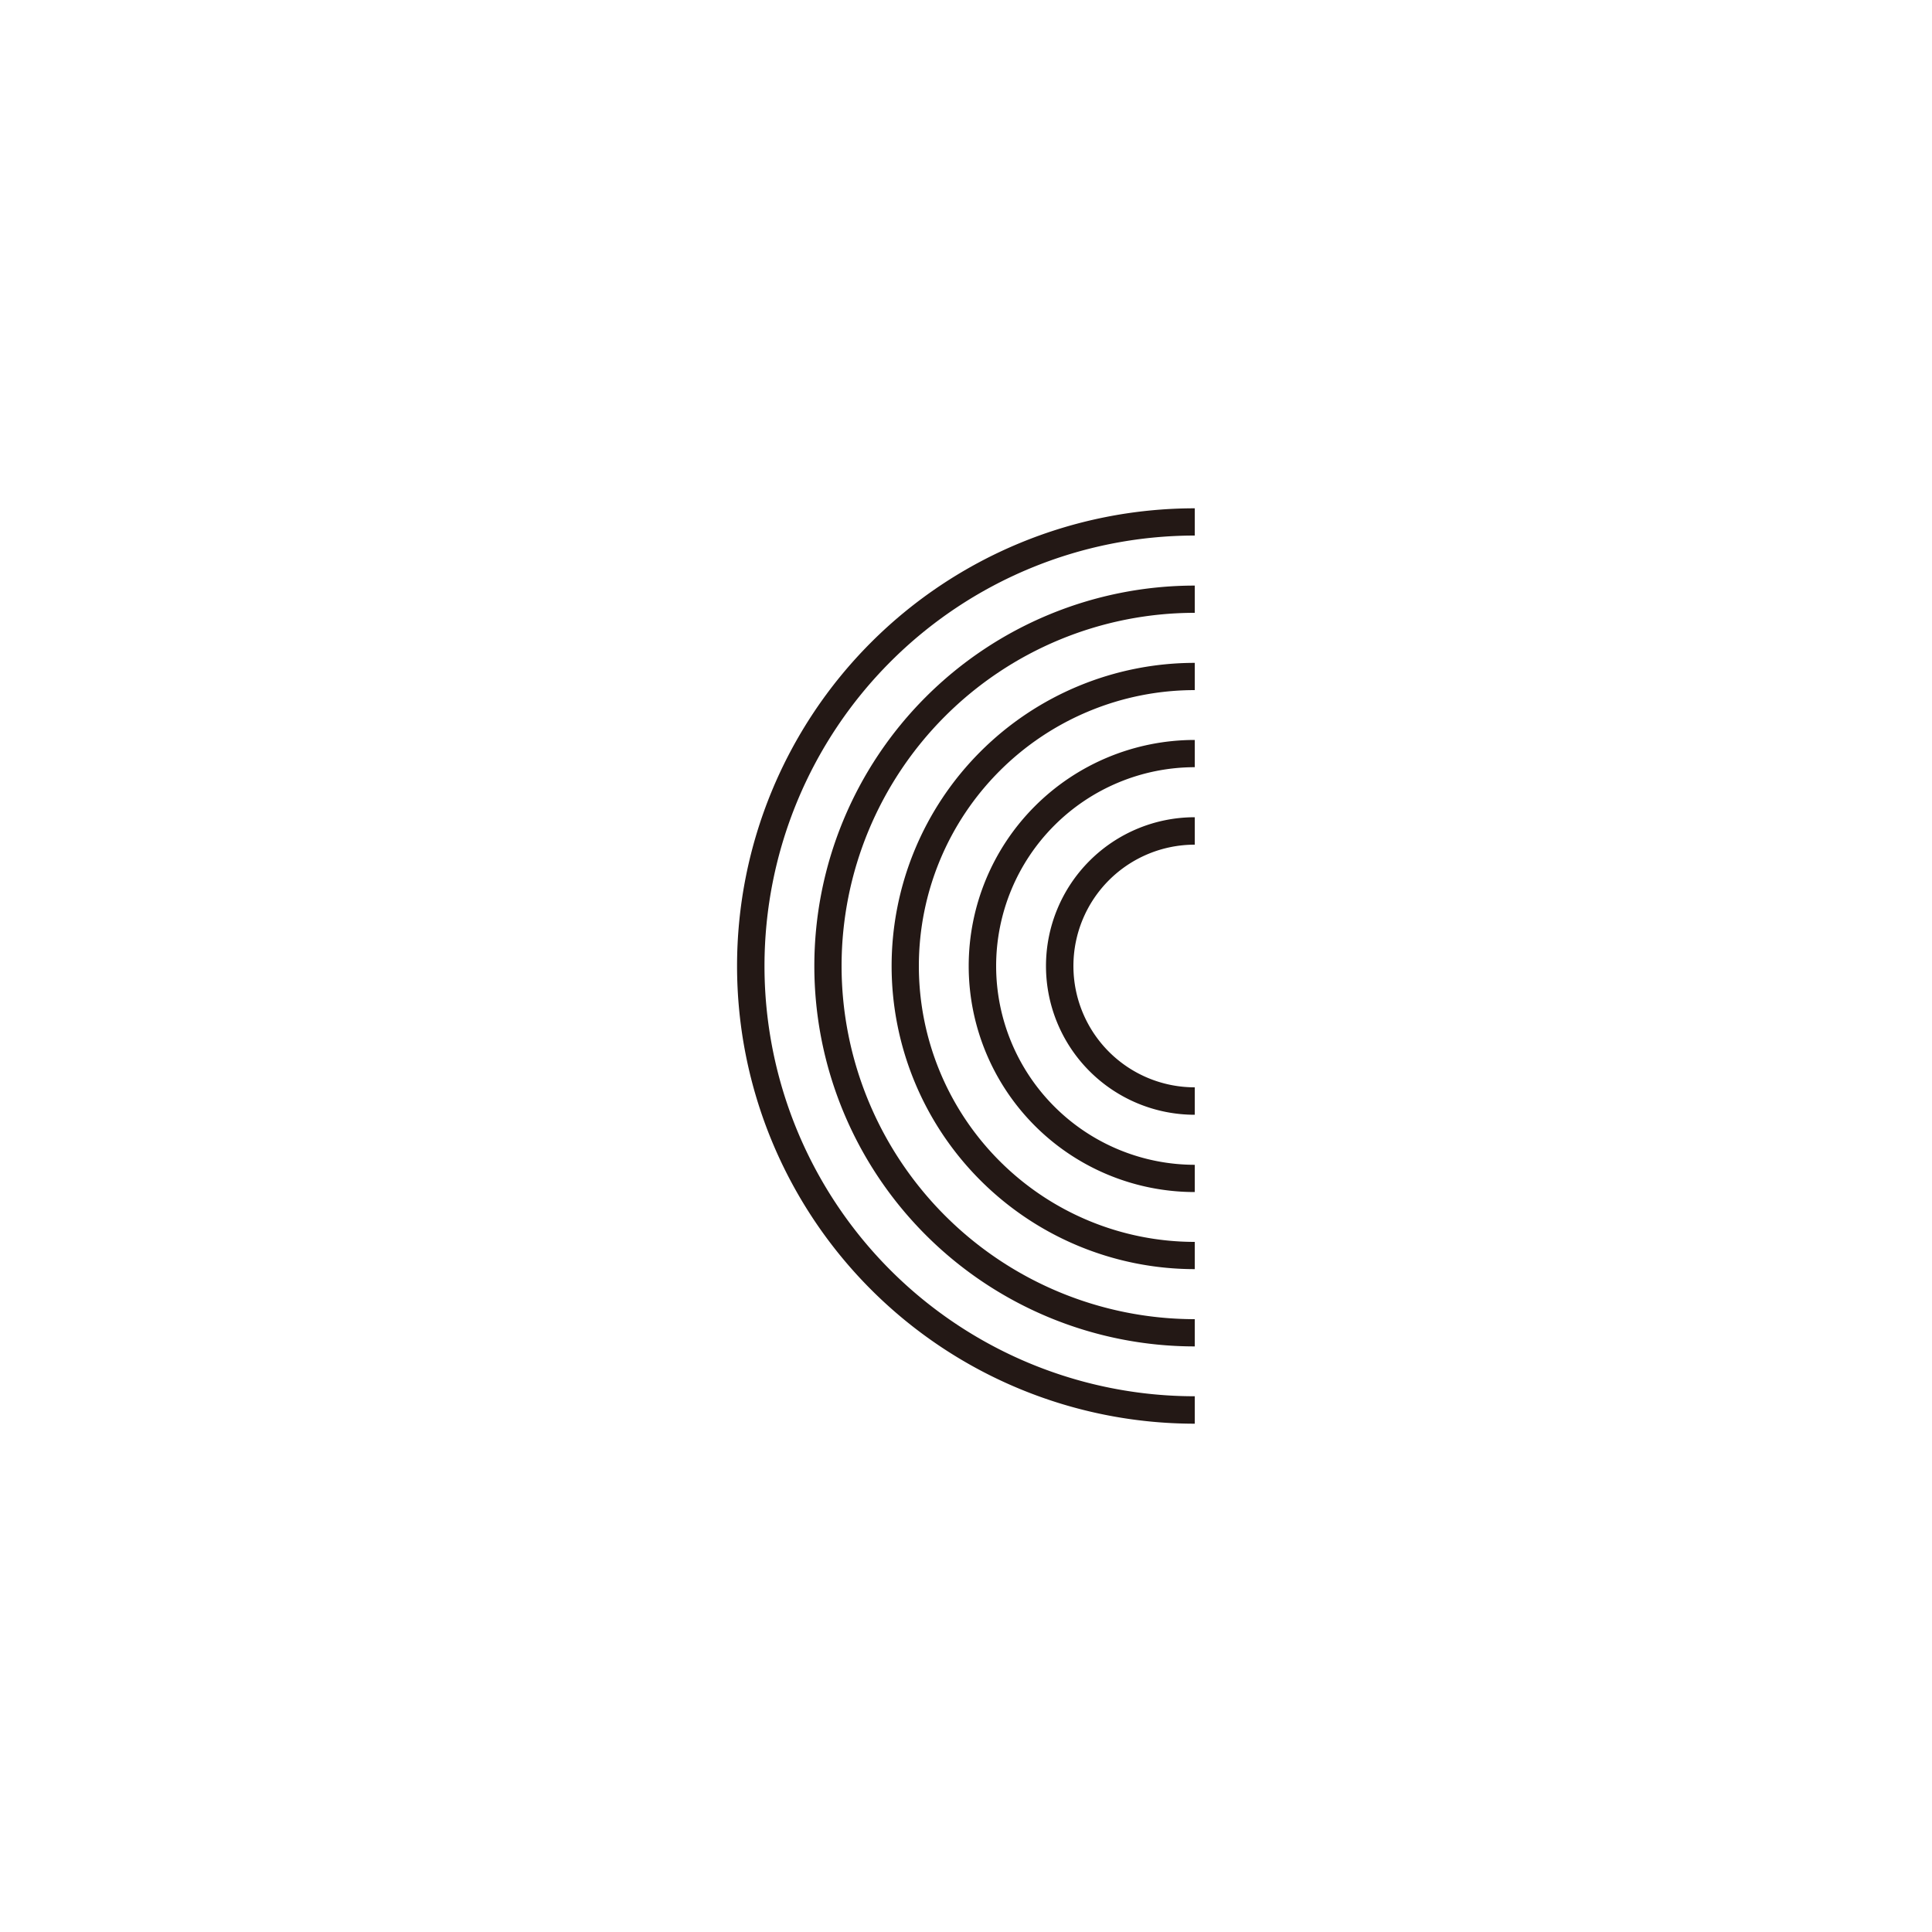 <svg id="图层_1" data-name="图层 1" xmlns="http://www.w3.org/2000/svg" viewBox="0 0 100 100"><defs><style>.cls-1{fill:#231815;}</style></defs><title>logohunt01</title><path class="cls-1" d="M39.57,50A22.28,22.28,0,0,1,61.84,27.72V26.31a23.69,23.69,0,0,0,0,47.38V72.27A22.27,22.27,0,0,1,39.57,50"/><path class="cls-1" d="M43.56,50A18.28,18.28,0,0,1,61.84,31.72V30.31a19.69,19.69,0,0,0,0,39.38V68.28A18.29,18.29,0,0,1,43.56,50"/><path class="cls-1" d="M47.56,50A14.28,14.28,0,0,1,61.84,35.72V34.31a15.69,15.69,0,0,0,0,31.38V64.28A14.28,14.28,0,0,1,47.56,50"/><path class="cls-1" d="M51.56,50A10.29,10.29,0,0,1,61.84,39.71V38.3a11.7,11.7,0,0,0,0,23.4V60.29A10.29,10.29,0,0,1,51.56,50"/><path class="cls-1" d="M55.56,50a6.28,6.28,0,0,1,6.28-6.28V42.3a7.7,7.7,0,0,0,0,15.4V56.28A6.28,6.28,0,0,1,55.56,50"/></svg>